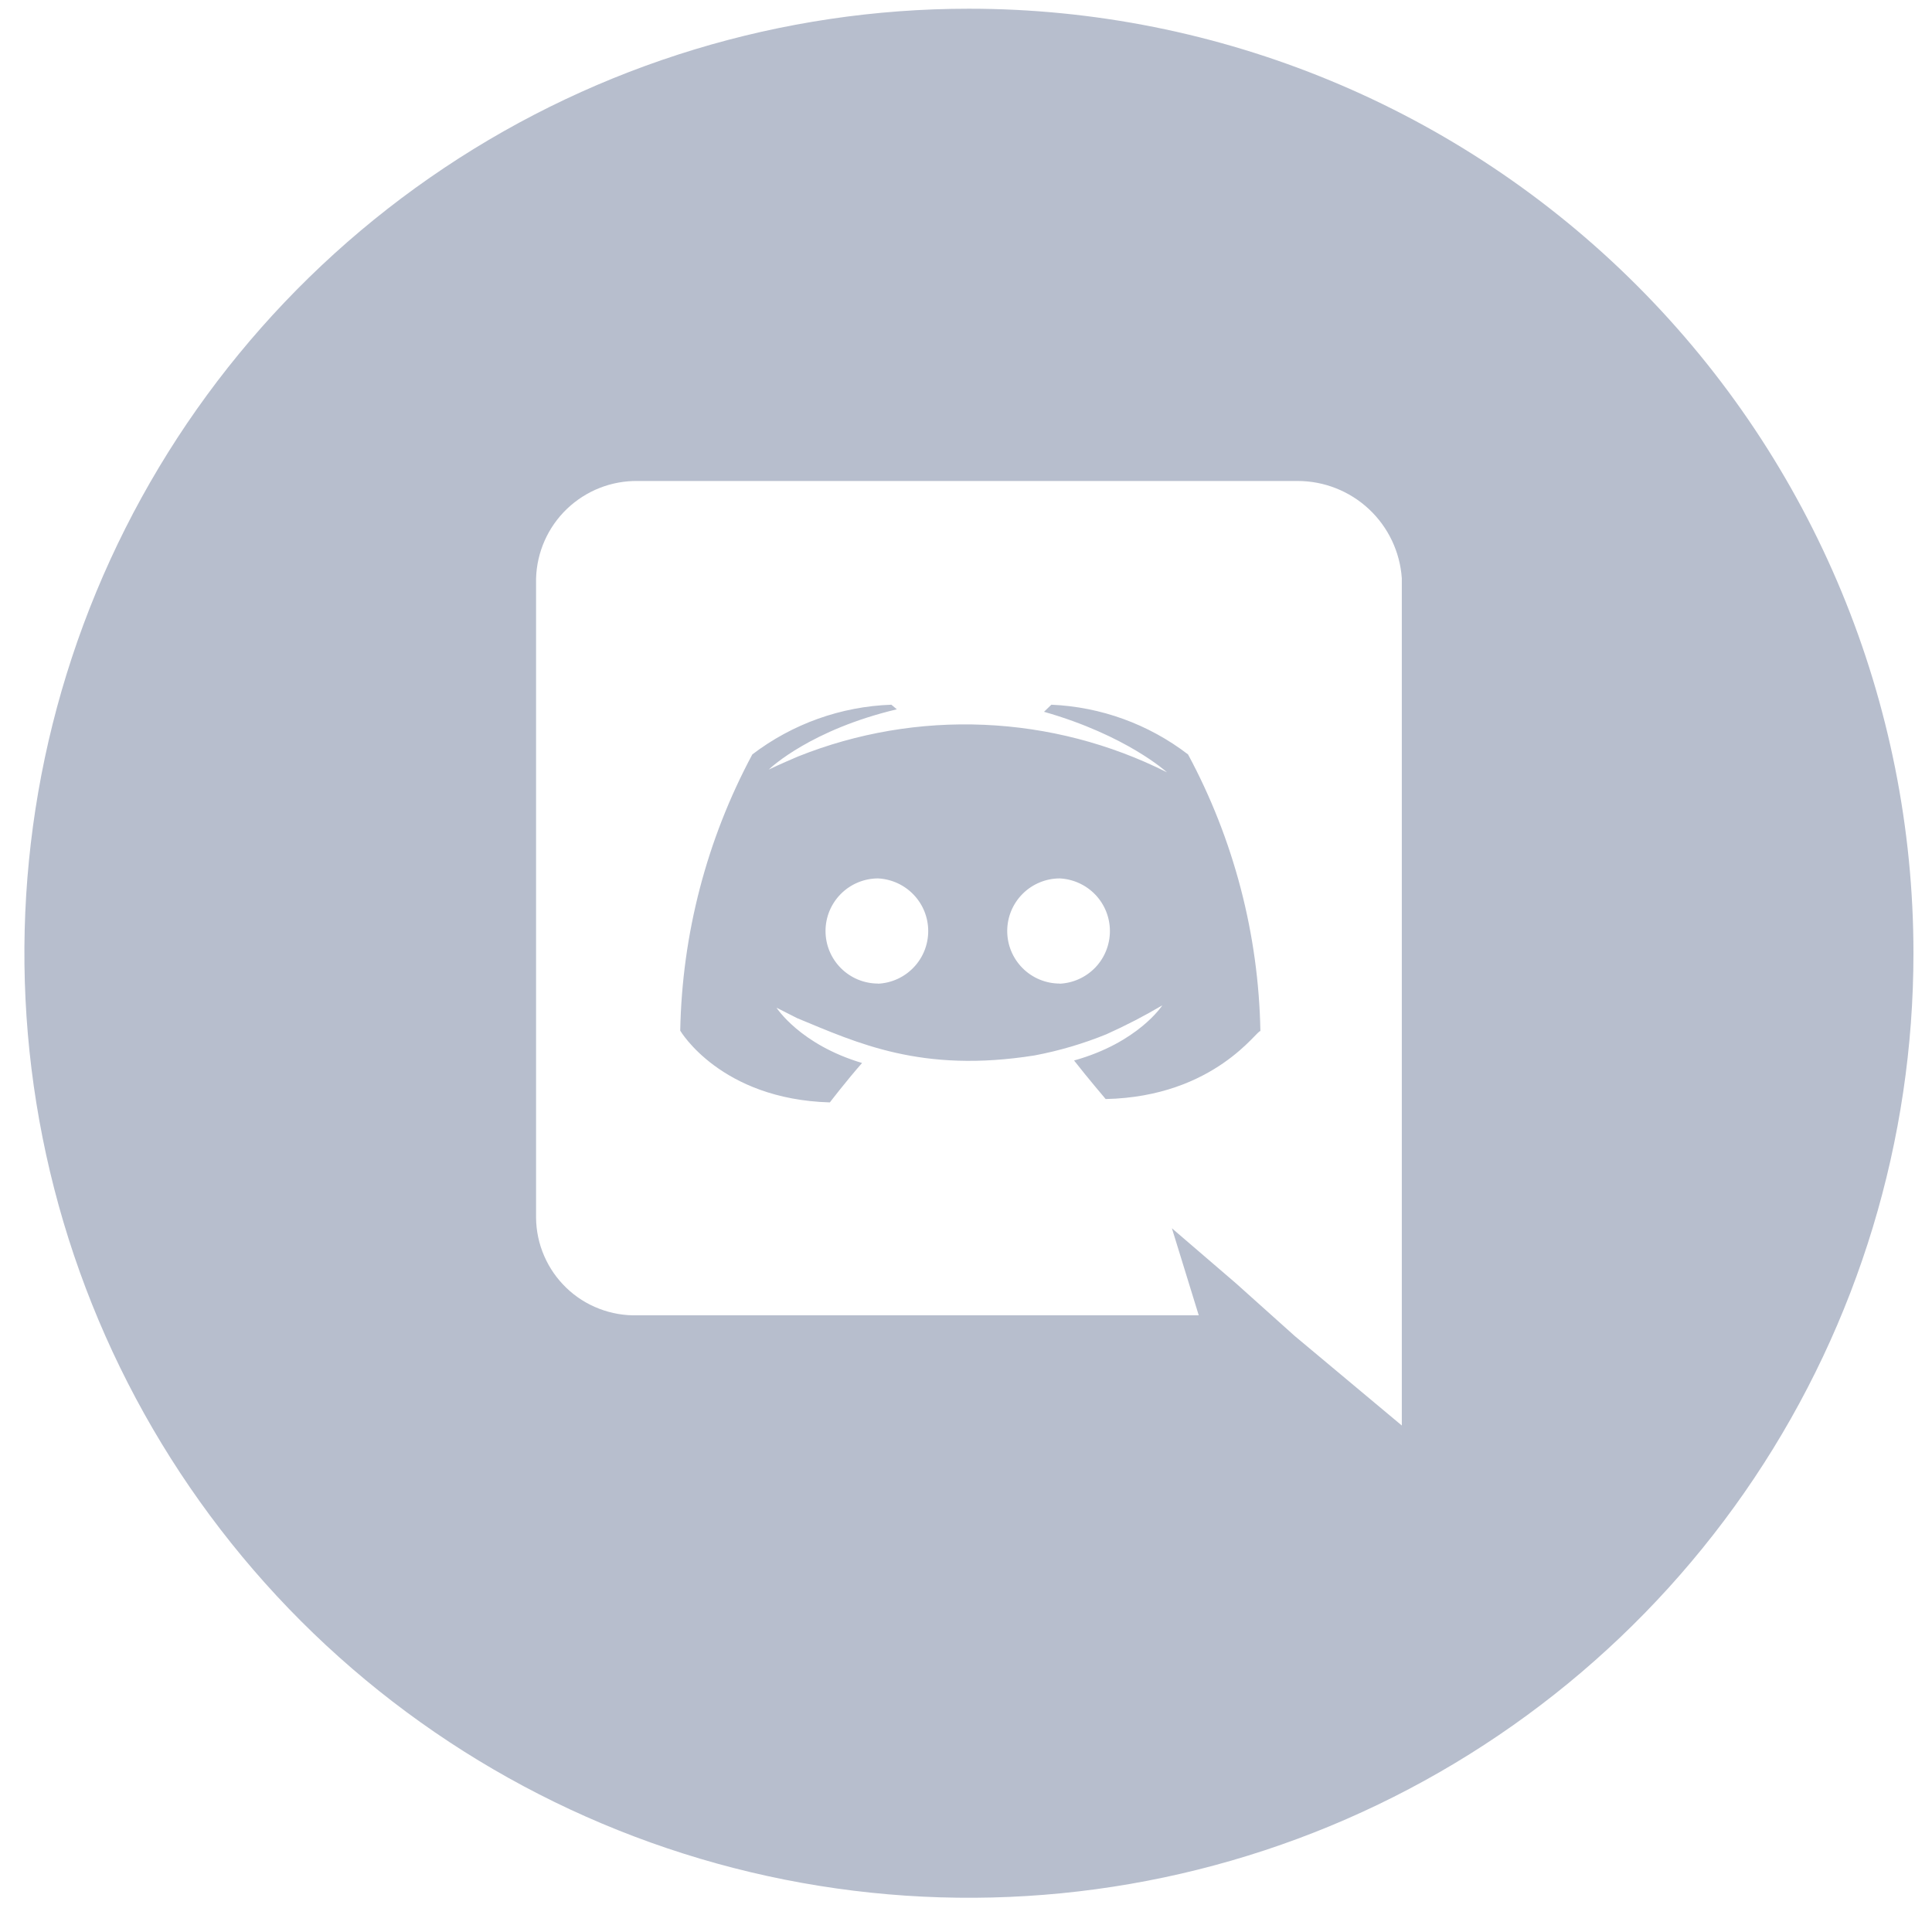 <svg width="45" height="45" viewBox="0 0 45 45" fill="none" xmlns="http://www.w3.org/2000/svg">
<path d="M27.672 17.572C26.754 16.868 25.643 16.464 24.488 16.414L24.317 16.579C26.245 17.129 27.18 17.988 27.18 17.988C25.855 17.322 24.404 16.945 22.922 16.882C21.44 16.818 19.962 17.07 18.585 17.621C18.18 17.794 17.934 17.91 17.905 17.925C17.963 17.87 18.898 16.995 20.889 16.521L20.762 16.414C19.588 16.455 18.457 16.86 17.523 17.572C16.461 19.553 15.886 21.759 15.844 24.006C15.844 24.006 16.779 25.604 19.329 25.677C19.329 25.677 19.703 25.188 20.079 24.759C18.631 24.328 18.087 23.471 18.087 23.471L18.565 23.714C19.969 24.293 21.46 25.002 24.097 24.583C24.669 24.475 25.23 24.31 25.77 24.09C26.216 23.89 26.651 23.665 27.073 23.416C27.073 23.416 26.514 24.284 25.017 24.701C25.327 25.098 25.753 25.599 25.753 25.599C28.309 25.544 29.302 23.949 29.357 24.018C29.316 21.766 28.739 19.555 27.672 17.572ZM20.452 22.909C20.128 22.909 19.816 22.78 19.587 22.551C19.357 22.321 19.228 22.01 19.228 21.685C19.228 21.36 19.357 21.049 19.587 20.819C19.816 20.59 20.128 20.46 20.452 20.46C20.767 20.476 21.064 20.612 21.281 20.84C21.499 21.068 21.62 21.371 21.62 21.686C21.62 22.002 21.499 22.305 21.281 22.533C21.064 22.761 20.767 22.897 20.452 22.912V22.909ZM24.684 22.909C24.36 22.909 24.048 22.78 23.819 22.551C23.589 22.321 23.46 22.01 23.46 21.685C23.46 21.36 23.589 21.049 23.819 20.819C24.048 20.59 24.36 20.46 24.684 20.46C24.999 20.476 25.296 20.612 25.514 20.84C25.731 21.068 25.852 21.371 25.852 21.686C25.852 22.002 25.731 22.305 25.514 22.533C25.296 22.761 24.999 22.897 24.684 22.912V22.909Z" fill="#B7BECD"/>
<path d="M22.568 0.203C18.217 0.203 13.964 1.493 10.346 3.911C6.728 6.328 3.908 9.764 2.243 13.784C0.578 17.804 0.142 22.227 0.991 26.495C1.84 30.763 3.935 34.683 7.012 37.76C10.089 40.836 14.009 42.931 18.276 43.78C22.544 44.629 26.967 44.194 30.987 42.529C35.007 40.863 38.443 38.044 40.861 34.426C43.278 30.808 44.568 26.554 44.568 22.203C44.568 16.368 42.251 10.773 38.125 6.647C33.999 2.521 28.403 0.203 22.568 0.203ZM32.651 33.203L30.158 31.119L28.789 29.892L27.296 28.609L27.921 30.636H14.851C14.546 30.645 14.242 30.593 13.957 30.483C13.672 30.374 13.412 30.209 13.192 29.997C12.972 29.786 12.796 29.533 12.675 29.253C12.553 28.973 12.489 28.671 12.486 28.366V13.476C12.503 12.862 12.761 12.279 13.204 11.854C13.648 11.429 14.24 11.195 14.854 11.203H30.225C30.841 11.203 31.434 11.437 31.885 11.858C32.335 12.279 32.609 12.855 32.651 13.47V33.203Z" fill="#B7BECD"/>
</svg>
